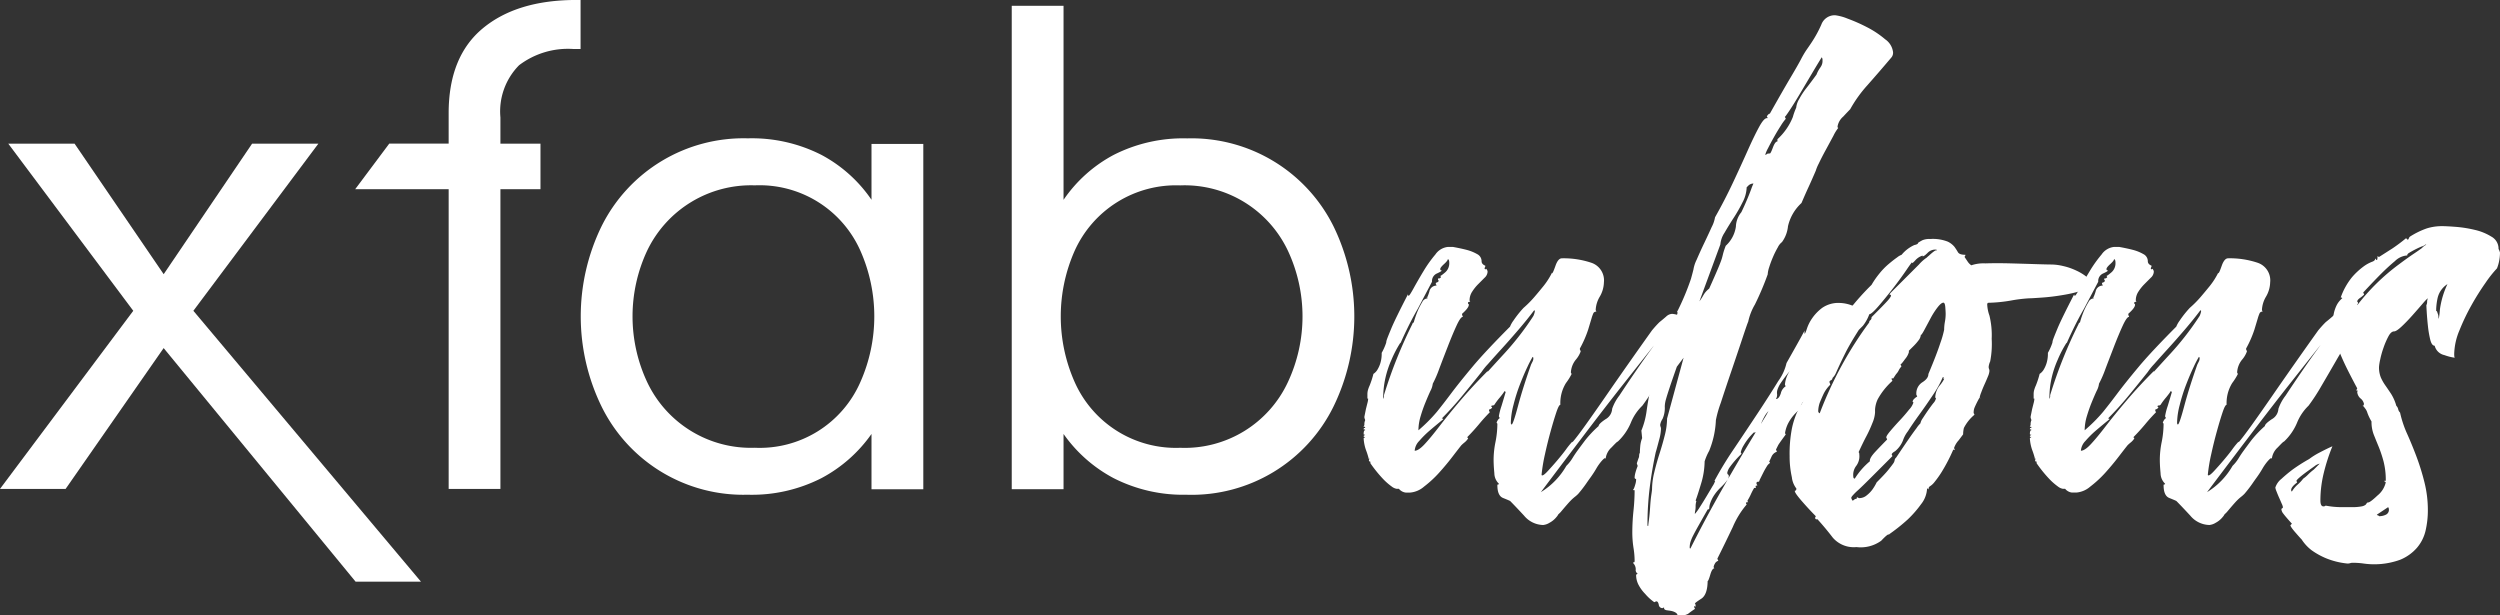 <?xml version="1.0" encoding="UTF-8"?>
<svg xmlns="http://www.w3.org/2000/svg" width="215.685" height="53.089" viewBox="0 0 215.685 53.089">
  <rect x="0" y="0" width="215.685" height="53.089" fill="#333333" stroke="none"/>
  <g id="Logo" transform="translate(-632.903 -511.376)">
    <path id="Pfad_61" data-name="Pfad 61" d="M745.9,534.633q-2.009,2.527-3.564,4.5t-3.4,4.407q-1.847,2.43-3.6,4.763a6.338,6.338,0,0,0,2.2-2.268,3.353,3.353,0,0,0,.517-.648q.194-.324.454-.68t.649-.875a9.438,9.438,0,0,1,1.165-1.231c0-.13.2-.323.585-.583a1.1,1.1,0,0,0,.582-.907,3.929,3.929,0,0,1,.616-1.134q.616-.938,1.395-2.074t1.489-2.106a14.364,14.364,0,0,1,.907-1.165m-11.4,2.656.128-.259a.57.57,0,0,0,.065-.258c0-.088-.022-.131-.065-.131a9.353,9.353,0,0,0-.454.875c-.216.454-.432.962-.648,1.523a14.831,14.831,0,0,0-.549,1.75,6.445,6.445,0,0,0-.227,1.555.177.177,0,0,0,.065.13q.128,0,.551-1.588t1.134-3.6m.128-4.082a.692.692,0,0,0,.13-.259,1.058,1.058,0,0,0,.065-.259.058.058,0,0,0-.065-.065q-.583.778-1.361,1.685t-1.458,1.652q-.68.745-1.166,1.3a5.377,5.377,0,0,0-.549.68q-1.039,1.3-1.783,2.2t-1.652,1.813c.086,0,.13.023.13.065q-.713.583-1.2,1a8.643,8.643,0,0,0-.875.875,1.344,1.344,0,0,0-.389.842c.216,0,.5-.184.842-.549s.767-.876,1.264-1.524,1.1-1.393,1.816-2.236,1.522-1.717,2.429-2.624a.186.186,0,0,0-.065.13q.585-.648,1.3-1.426a24.484,24.484,0,0,0,2.592-3.3m-10.368.585a.1.1,0,0,1,.066-.1.1.1,0,0,0,.063-.1,8.512,8.512,0,0,1,.356-1,7.064,7.064,0,0,1,.356-.68.548.548,0,0,1,.455-.323.189.189,0,0,0-.066-.131v.065c.043,0,.119-.171.227-.518a.625.625,0,0,1,.616-.518.2.2,0,0,0-.065-.13q0-.13.065-.13c.043,0,.108-.042.194-.13,0-.042-.011-.065-.032-.065s-.031-.02-.031-.065c0-.086.02-.117.063-.1s.107-.011.194-.1l-.065-.13c0,.043.13-.042.389-.259a1.037,1.037,0,0,0,.389-.842c0-.215-.043-.323-.128-.323,0,.086-.111.225-.325.42s-.324.335-.324.423a.113.113,0,0,0,.13.128c0,.045-.14.13-.421.259a.713.713,0,0,0-.421.713q-.65,1.231-1.23,2.333-.52.909-.941,1.782c-.282.583-.464.983-.551,1.2v-.065a9.761,9.761,0,0,0-.778,1.49,8.323,8.323,0,0,0-.518,1.557,8.053,8.053,0,0,0-.193,1.813.512.512,0,0,0,.063-.324q.518-1.685,1.134-3.208t1.328-2.947m24.171.193a.437.437,0,0,1-.13.324c-.128,0-.367.27-.713.81s-.724,1.166-1.134,1.879-.832,1.436-1.262,2.171a16.5,16.5,0,0,1-1.1,1.685,4.259,4.259,0,0,0-1,1.49,4.736,4.736,0,0,1-1.134,1.621c0-.045-.173.119-.518.485a1.558,1.558,0,0,0-.517,1,.058.058,0,0,0-.065-.065c-.043,0-.142.088-.293.259a4.262,4.262,0,0,0-.454.648,8.718,8.718,0,0,1-.485.745c-.174.239-.3.421-.389.551a10.592,10.592,0,0,1-.68.876,2.92,2.92,0,0,1-.292.258,3.7,3.7,0,0,0-.358.324q-.227.229-.873,1l-.2.194a.755.755,0,0,1-.13.194,1.969,1.969,0,0,1-.616.518,1.29,1.29,0,0,1-.551.195,2.2,2.2,0,0,1-1.651-.81c-.5-.539-.9-.961-1.2-1.262-.088-.045-.292-.131-.614-.261s-.486-.5-.486-1.1a.057.057,0,0,1,.063-.065.057.057,0,0,0,.065-.065,1.271,1.271,0,0,1-.389-.907q-.065-.646-.065-1.166a7.782,7.782,0,0,1,.162-1.523,8.182,8.182,0,0,0,.163-1.588l-.065-.065a.555.555,0,0,1,.1-.227c.066-.108.119-.162.162-.162a.142.142,0,0,0-.031-.1.127.127,0,0,1-.034-.1,5.5,5.5,0,0,1,.227-.875q.227-.745.358-1.2a.186.186,0,0,0-.131-.066c.043,0-.076.174-.356.52a5.53,5.53,0,0,0-.486.647.217.217,0,0,1-.162.065c-.065,0-.1.022-.1.065s.009.066.031.066.034.02.034.063c-.088.088-.152.13-.2.13s-.065.043-.065.13l.065.131q-.454.452-.938,1.036c-.325.389-.66.757-1,1.1,0,.045.008.065.031.065s.032.023.032.065a1.444,1.444,0,0,1-.29.324,3.6,3.6,0,0,0-.293.259c-.173.217-.432.551-.776,1s-.725.907-1.135,1.361a9.591,9.591,0,0,1-1.3,1.2,2.094,2.094,0,0,1-1.2.517h-.389a.9.9,0,0,1-.583-.324h-.194a.948.948,0,0,1-.421-.193,5.3,5.3,0,0,1-.744-.649,11.332,11.332,0,0,1-1.1-1.361c0-.13-.02-.184-.065-.162s-.063-.011-.063-.1a.193.193,0,0,1,.063-.13c-.085,0-.13-.02-.13-.065a.188.188,0,0,1,.066.13,6.718,6.718,0,0,0-.227-.745,3.583,3.583,0,0,1-.227-1.069.057.057,0,0,1,.063-.065l.065-.065h-.065a.065.065,0,0,1,0-.13l.065-.065h-.065a.056.056,0,0,1-.063-.065c0-.216.043-.324.128-.324a.057.057,0,0,0-.065-.065h-.063c0-.085.02-.13.063-.13h.065c0-.085-.02-.119-.065-.1s-.063.012-.063-.032a.261.261,0,0,0,.063-.194.74.74,0,0,1,.065-.324.292.292,0,0,0-.032-.13.439.439,0,0,1-.032-.193l.13-.649c.043-.173.088-.346.13-.518a1.764,1.764,0,0,0,.065-.389h-.065v-.421a1.531,1.531,0,0,1,.032-.259,2.579,2.579,0,0,1,.162-.454,7.775,7.775,0,0,0,.325-1,1.1,1.1,0,0,0,.323-.324,2.555,2.555,0,0,0,.259-.551,2.76,2.76,0,0,0,.13-.938,4.892,4.892,0,0,0,.389-.876,1.077,1.077,0,0,1,.065-.292c.043-.128.174-.454.389-.971s.691-1.492,1.427-2.917c0,.088.02.13.063.13s.184-.216.421-.647.518-.918.842-1.458a10.815,10.815,0,0,1,1.038-1.459,1.493,1.493,0,0,1,1.069-.648h.452q.713.13,1.2.259a3.673,3.673,0,0,1,.876.356.691.691,0,0,1,.389.616c0,.173.107.3.323.389a.3.3,0,0,1-.031.13.275.275,0,0,0-.034.131l.065.063.066-.063a.376.376,0,0,1,.128.258.741.741,0,0,1-.259.518l-.549.551a3.837,3.837,0,0,0-.52.648,1.368,1.368,0,0,0-.227.745.184.184,0,0,0,.065.13c-.13,0-.194.023-.194.065v.066c0,.043.011.063.034.063s.031.023.031.065c0,.173-.193.433-.583.778,0,.088.009.14.032.163a.123.123,0,0,1,.032.1q-.194,0-.551.778t-.744,1.782q-.391,1-.747,1.944a9.388,9.388,0,0,1-.549,1.264,1.724,1.724,0,0,1-.2.616c-.13.281-.27.606-.42.972a12.217,12.217,0,0,0-.423,1.2,4.286,4.286,0,0,0-.195,1.231,13.6,13.6,0,0,0,1.588-1.588q.551-.68,1.231-1.588t1.814-2.268q1.134-1.361,3.4-3.629l-.131.13a2.38,2.38,0,0,1,.293-.518,8.927,8.927,0,0,1,.874-1.1,8.847,8.847,0,0,0,.907-.907c.259-.3.529-.625.811-.972a6.4,6.4,0,0,0,.744-1.166v.065c.043,0,.14-.215.292-.648s.335-.648.551-.648a7.5,7.5,0,0,1,2.56.389,1.6,1.6,0,0,1,1.069,1.685,2.56,2.56,0,0,1-.356,1.231,2.469,2.469,0,0,0-.355,1.166l.063.13a.261.261,0,0,0-.259.131,3.316,3.316,0,0,0-.162.454c-.065.216-.161.54-.292.971a9.343,9.343,0,0,1-.711,1.62.263.263,0,0,0,.031.163.129.129,0,0,1,.034.1,2.293,2.293,0,0,1-.423.713,1.911,1.911,0,0,0-.42,1.1l.063.128a4.956,4.956,0,0,1-.486.778,3.291,3.291,0,0,0-.485,1.879q-.132,0-.358.68t-.485,1.62q-.261.94-.487,1.976a14.368,14.368,0,0,0-.29,1.75.056.056,0,0,0,.063.065q.129,0,.487-.389c.236-.259.5-.549.776-.875s.54-.648.778-.972a6.412,6.412,0,0,1,.551-.679v.063q.391-.452,1.134-1.49t1.685-2.4q.94-1.363,2.009-2.885t2.041-2.884c.216-.259.432-.5.649-.713q.322-.257.582-.486a.792.792,0,0,1,.518-.227,2.356,2.356,0,0,1,1.038.357q.646.358.711.68" transform="translate(30.503 5.532)" fill="#fff"></path>
    <path id="Pfad_62" data-name="Pfad 62" d="M750.836,543a13.043,13.043,0,0,0-.809,1.069,2.332,2.332,0,0,0-.292.583.841.841,0,0,0-.034.389.685.685,0,0,1-.1.421q.257,0,.421-.486a.99.99,0,0,1,.421-.616l-.066-.13a2.425,2.425,0,0,1,.454-1.231m2.626-26.18a.894.894,0,0,0,.162-.583.385.385,0,0,0-.065-.259q-.324.519-.842,1.393t-1.038,1.751c-.346.582-.647,1.069-.907,1.458s-.389.562-.389.517a.125.125,0,0,0,.034.1.14.14,0,0,1,.032.1,4.211,4.211,0,0,0-.421.585c-.194.3-.39.626-.583.971s-.369.67-.52.972a2.69,2.69,0,0,0-.227.518.058.058,0,0,0,.066.065c0-.086.107-.13.323-.13.044,0,.131-.171.26-.518s.259-.518.389-.518v-.194a5.2,5.2,0,0,0,1.328-1.912,5.813,5.813,0,0,1,.292-.81,1.769,1.769,0,0,1,.258-.744,6.512,6.512,0,0,1,.616-.941q.356-.452.876-1.166a2.721,2.721,0,0,1,.356-.648m-4.5,29.679a2.166,2.166,0,0,0-.356.486,5.38,5.38,0,0,0-.292.616c.13-.216.248-.409.356-.582s.2-.346.292-.52m-2.333-17.172q.063-.128.227-.486c.107-.236.215-.486.323-.745s.207-.508.293-.745a5.222,5.222,0,0,1,.194-.486.62.62,0,0,0-.454.194l-.13.13a2.94,2.94,0,0,1-.358,1.3,13.325,13.325,0,0,1-.778,1.361c-.281.432-.54.855-.776,1.264a2.158,2.158,0,0,0-.358,1.006L743,537.036a4.852,4.852,0,0,0,.355-.551,1.882,1.882,0,0,1,.487-.549q.583-1.3.809-1.848c.151-.366.25-.625.293-.778s.074-.281.1-.389a6.3,6.3,0,0,1,.227-.68,2.764,2.764,0,0,0,.876-1.652,2.076,2.076,0,0,1,.486-1.264m-2.916,25.661c-.347.6-.616,1.081-.811,1.427s-.346.625-.454.842a3.433,3.433,0,0,0-.227.549,1.769,1.769,0,0,0-.063.486.056.056,0,0,0,.063.065q1.3-2.59,2.723-5.087t2.915-4.956l-.13.063v-.063a5.1,5.1,0,0,0-.906,1.133,2.011,2.011,0,0,0-.261.617l.066.128a8.025,8.025,0,0,0-1,1.134,1.233,1.233,0,0,0-.227.486c0,.088.022.142.065.163s.065.074.065.162a.638.638,0,0,1-.13.323,5.3,5.3,0,0,1-.584.648,3.8,3.8,0,0,0-.647.81,3.071,3.071,0,0,0-.26.585,1.377,1.377,0,0,0-.063.355.115.115,0,0,1-.13.13M741.635,541.9l-.583.776c-.259.736-.466,1.328-.616,1.782s-.259.8-.324,1.037a2.41,2.41,0,0,0-.1.616,2.3,2.3,0,0,1-.194,1.069,1.335,1.335,0,0,0-.2.486.444.444,0,0,0,.034.194.463.463,0,0,1,.031.194,3.966,3.966,0,0,1-.162.941c-.107.409-.2.767-.292,1.069q-.322,1.49-.517,3.044a26.128,26.128,0,0,0-.194,3.24.058.058,0,0,0,.065.066c0-.044.022-.227.065-.552s.074-.679.1-1.069.054-.734.1-1.037.066-.475.066-.518a6.326,6.326,0,0,1,.194-1.458c.128-.539.281-1.079.454-1.62s.324-1.069.454-1.588a5.979,5.979,0,0,0,.194-1.426Zm14.386-21.451c-.086.086-.293.3-.616.648a1.439,1.439,0,0,0-.486.842c0,.088.02.13.063.13a3.576,3.576,0,0,0-.42.68c-.2.369-.412.767-.649,1.2s-.443.833-.616,1.2a3.614,3.614,0,0,0-.258.617c-.259.6-.466,1.069-.616,1.392s-.358.79-.616,1.393a3.883,3.883,0,0,0-1.166,2.009,2.759,2.759,0,0,1-.518,1.361,1.258,1.258,0,0,0-.358.454,7.42,7.42,0,0,0-.42.842,8.941,8.941,0,0,0-.325.875,2.381,2.381,0,0,0-.128.616,24.778,24.778,0,0,1-1.1,2.592,4.941,4.941,0,0,0-.582,1.49q-.067.13-.487,1.393t-.938,2.788q-.521,1.523-.94,2.818a9.682,9.682,0,0,0-.423,1.49,7.865,7.865,0,0,1-.582,2.657,4.739,4.739,0,0,0-.39.907,6.861,6.861,0,0,1-.324,1.978c-.216.712-.366,1.177-.454,1.392l.065.066a1.434,1.434,0,0,0-.065.454,1.809,1.809,0,0,1-.031.355,1.423,1.423,0,0,0-.034.292,4.168,4.168,0,0,0,.423-.583c.194-.3.389-.616.583-.94s.366-.616.517-.873a1.86,1.86,0,0,0,.227-.455h-.063a31.012,31.012,0,0,1,1.717-2.819q1.067-1.586,2.074-3.11t1.717-2.689a4.206,4.206,0,0,0,.713-1.554q1.1-1.944,1.361-2.431c.171-.323.259-.463.259-.421-.044,0-.066.065-.066.194v.131c.045,0,.108-.14.2-.422a3.509,3.509,0,0,1,.454-.907,3.824,3.824,0,0,1,.874-.907,2.458,2.458,0,0,1,1.524-.421,3.181,3.181,0,0,1,1.069.227.787.787,0,0,1,.614.745.7.7,0,0,1-.065.324,1.351,1.351,0,0,1-.258.324,6.674,6.674,0,0,0-.52.616c-.216.282-.518.7-.907,1.265a4.224,4.224,0,0,0-1.069,1.424,4.575,4.575,0,0,0-.162.583,1.3,1.3,0,0,1-.258.389q-.259.326-.551.745a8.956,8.956,0,0,0-.518.842,1.543,1.543,0,0,0-.227.682l.065-.066c-.389.389-.583.671-.583.842a.186.186,0,0,0,.065.13,3.676,3.676,0,0,0-1.166,1.328,2.859,2.859,0,0,0-.261.81.184.184,0,0,0,.066.13c-.131.173-.248.335-.358.487s-.205.29-.29.42l-.194.389a.13.13,0,0,0,.031.1.136.136,0,0,1,.034.1.788.788,0,0,0-.454.42c-.086.194-.153.335-.2.421,0,.045.011.065.034.065s.031.023.031.065a.907.907,0,0,0-.292.325,5.829,5.829,0,0,0-.29.517c-.088.173-.194.39-.325.648a.115.115,0,0,1-.128.131.114.114,0,0,0-.13.128.135.135,0,0,0,.031.1.132.132,0,0,1,.034.1c-.131,0-.174.032-.131.1s.023.1-.065.1h-.065a4.915,4.915,0,0,0-.29.552,4.664,4.664,0,0,1-.292.549.182.182,0,0,0,.065.13c-.13,0-.194.023-.194.065a.182.182,0,0,0,.065.13,7.469,7.469,0,0,0-1.2,1.944q-.68,1.428-1.327,2.722a.129.129,0,0,0,.031.1.136.136,0,0,1,.034.1.49.49,0,0,0-.292.258.793.793,0,0,0-.1.259.177.177,0,0,0,.065.13c-.13,0-.25.185-.356.551s-.185.552-.227.552v-.065c0,.82-.185,1.35-.551,1.586s-.552.378-.552.421c.043,0,.065.085.065.259a.057.057,0,0,1-.065-.063l-.063.063a.131.131,0,0,0,.032.1.126.126,0,0,1,.031.1q-.387.259-.582.421a1.614,1.614,0,0,1-.907.163c0-.174-.153-.3-.454-.39a1.906,1.906,0,0,0-.454-.063h.194c-.3,0-.454-.066-.454-.2v-.065l-.13.065a.317.317,0,0,1-.324-.292c-.042-.194-.108-.292-.2-.292a.127.127,0,0,0-.1.032.138.138,0,0,1-.1.032,4.13,4.13,0,0,1-.778-.713,3.23,3.23,0,0,1-.552-.745,1.838,1.838,0,0,1-.227-.875.058.058,0,0,1,.065-.065l.066-.065a.337.337,0,0,1-.162-.356.772.772,0,0,0-.227-.551.058.058,0,0,1,.065-.065c.043,0,.065-.042.065-.128a7.337,7.337,0,0,0-.1-1.135,8.688,8.688,0,0,1-.1-1.328,18.317,18.317,0,0,1,.1-1.847,17.341,17.341,0,0,0,.1-1.782h-.065a.058.058,0,0,1-.065-.065c.043,0,.108-.15.193-.454a1.4,1.4,0,0,0,.065-.454.113.113,0,0,1-.128-.128,1.763,1.763,0,0,1,.032-.261,4.594,4.594,0,0,1,.227-.713.287.287,0,0,0-.032-.13.281.281,0,0,1-.034-.13l.131-.389a.571.571,0,0,0,.065-.259.571.571,0,0,1,.065-.258V550c0-.088.011-.25.032-.487a2.479,2.479,0,0,1,.162-.68l-.066-.648a6.779,6.779,0,0,0,.454-1.717q.132-.938.324-1.847a6.752,6.752,0,0,1,.714-1.976,5.1,5.1,0,0,0,.582-2.365,1.974,1.974,0,0,1,.163-.421c.108-.236.225-.475.355-.711s.25-.464.358-.682a1.6,1.6,0,0,0,.162-.387.384.384,0,0,0-.065-.261l.065.065a22.045,22.045,0,0,0,1.165-2.785c.131-.477.2-.734.2-.779v.065a2.979,2.979,0,0,1,.292-.94c.194-.454.409-.927.648-1.426s.454-.961.648-1.393a2.84,2.84,0,0,0,.29-.842q.842-1.488,1.557-3.012t1.262-2.754q.551-1.233.973-2.01t.68-.778h.065a.2.2,0,0,0-.065-.13c0-.043.042-.108.13-.194a.187.187,0,0,1,.128-.065q1.166-2.072,1.783-3.11c.409-.69.713-1.22.906-1.586a8.1,8.1,0,0,1,.454-.779q.162-.227.423-.616a10.252,10.252,0,0,0,.873-1.586,1.227,1.227,0,0,1,1.2-.811,4.213,4.213,0,0,1,1.069.292,14.318,14.318,0,0,1,1.685.745,8.072,8.072,0,0,1,1.554,1.037,1.573,1.573,0,0,1,.68,1.1.635.635,0,0,1-.128.452q-1.1,1.3-2.074,2.4a11.209,11.209,0,0,0-1.49,2.074" transform="translate(36.518 0.34)" fill="#fff"></path>
    <path id="Pfad_63" data-name="Pfad 63" d="M754.194,545.766c0-.17.162-.431.485-.776s.659-.69,1-1.037a.144.144,0,0,0-.031-.1.122.122,0,0,1-.034-.1q0-.13.356-.551c.238-.281.508-.585.81-.907s.572-.637.81-.94a1.553,1.553,0,0,0,.358-.583.059.059,0,0,0-.066-.066.37.37,0,0,1,.131-.258,1,1,0,0,1,.258-.2.139.139,0,0,0-.031-.1.125.125,0,0,1-.034-.1,1.131,1.131,0,0,1,.518-1.037c.346-.216.52-.455.52-.713q.711-1.685,1.036-2.689a8.269,8.269,0,0,0,.324-1.134,3.805,3.805,0,0,1,.065-.68,3.806,3.806,0,0,0,.065-.68c0-.131-.011-.324-.031-.583s-.077-.39-.162-.39c-.131,0-.3.142-.52.423a6.719,6.719,0,0,0-.614.972q-.294.551-.52.971c-.151.282-.25.423-.292.423v-.065a.868.868,0,0,1-.193.518,4.565,4.565,0,0,1-.389.454c-.174.173-.347.347-.518.518l.065-.065v.128a1.576,1.576,0,0,1-.325.585q-.324.454-.389.454a.127.127,0,0,0,.034.1.138.138,0,0,1,.031.1,1.265,1.265,0,0,0-.227.325,1.254,1.254,0,0,1-.227.324l-.258.389a.058.058,0,0,1-.066-.065l-.065.065a.122.122,0,0,0,.034.1.143.143,0,0,1,.031.1,5.991,5.991,0,0,0-1.264,1.586,2.487,2.487,0,0,0-.227.876v.259a2.728,2.728,0,0,1-.227.907,11.016,11.016,0,0,1-.517,1.134q-.294.551-.68,1.393c.042,0,.065.065.065.194a1.373,1.373,0,0,1-.26.971,1.271,1.271,0,0,0-.259.909c0,.13.043.194.131.194a6.294,6.294,0,0,1,1.3-1.492Zm-1.233,3.306c.086,0,.119-.011.1-.032s-.012-.054.031-.1a.14.14,0,0,1,.1.031.128.128,0,0,0,.1.034.993.993,0,0,0,.616-.227,2.621,2.621,0,0,0,.485-.486,4.149,4.149,0,0,0,.389-.648c.475-.474.811-.832,1-1.069s.333-.421.423-.551a.632.632,0,0,0,.128-.292.358.358,0,0,1,.13-.227q1.3-1.944,1.75-2.527a2.568,2.568,0,0,1,.518-.585.133.133,0,0,1-.032.1.134.134,0,0,0-.032.1.187.187,0,0,0-.065.13l-.065-.065a1.171,1.171,0,0,1,.227-.551q.227-.354.454-.68c.153-.216.3-.421.454-.616a.88.88,0,0,0,.227-.421l-.065-.065a1.726,1.726,0,0,1,.389-1.037,2.751,2.751,0,0,0,.389-.583c-.086,0-.108-.022-.063-.065s.02-.066-.065-.066a8.781,8.781,0,0,1-.842,1.524q-.583.875-1.168,1.683t-1,1.458a2.705,2.705,0,0,0-.42.779,2.3,2.3,0,0,1-.682.94q-.292.162-.292.292l.065.128q-1.164,1.168-1.879,1.881c-.475.477-.842.832-1.1,1.069a4.918,4.918,0,0,0-.485.485.419.419,0,0,0-.1.2.187.187,0,0,1,.065.13.056.056,0,0,0,.065.063.19.19,0,0,0,.131-.063.181.181,0,0,1,.128-.065m1.168-15.23a.216.216,0,0,1,.1-.193.287.287,0,0,0,.1-.259q1.037-1.035,1.361-1.393t.324-.486l-.065-.065h-.063c0-.043.042-.108.128-.194l2.4-2.4a3.557,3.557,0,0,1,.647-.583q0,.065-.13.194l-.128.13a2.334,2.334,0,0,1,.485-.518q.486-.454.616-.454h.065c0-.042-.043-.065-.13-.065a.927.927,0,0,0-.68.292q-.292.292-.421.292v-.065a1.362,1.362,0,0,0-.614.389c-.152.173-.25.258-.293.258v-.063c0-.043-.162.174-.485.648s-.7.994-1.134,1.554-.855,1.081-1.265,1.557-.68.713-.809.713a3.512,3.512,0,0,1-.552,1l-.355.356q-.78,1.231-1.135,1.943t-.55,1.135c-.131.281-.227.5-.293.648a1.326,1.326,0,0,1-.292.421.206.206,0,0,1-.13.194c-.086.043-.128.086-.128.128a.285.285,0,0,0,.031.131.294.294,0,0,1,.034.13,2.857,2.857,0,0,0-.585.809c-.13.282-.236.531-.323.747a2.409,2.409,0,0,0-.131.776v-.063a.206.206,0,0,0,.131.194,32.988,32.988,0,0,1,1.912-4.147,32.3,32.3,0,0,1,2.365-3.7m8.812-4.924a3.266,3.266,0,0,1,1.2-.162q1-.032,2.169,0t2.2.065q1.037.033,1.362.032a4.638,4.638,0,0,1,.971.13,5.386,5.386,0,0,1,1.134.389,4.373,4.373,0,0,1,.907.551.814.814,0,0,1,.358.616c0,.216-.239.4-.714.549a12.074,12.074,0,0,1-1.652.39c-.626.108-1.23.184-1.814.225s-.961.066-1.134.066a12.616,12.616,0,0,0-1.586.194,12.815,12.815,0,0,1-1.976.193.187.187,0,0,0-.065.131,3.234,3.234,0,0,0,.193.972,7.145,7.145,0,0,1,.194,2.009,7.89,7.89,0,0,1-.13,1.944,1.5,1.5,0,0,0-.13.452.45.45,0,0,0,.032.2.431.431,0,0,1,.032.194,1.509,1.509,0,0,1-.128.454q-.132.326-.293.679t-.292.714a2.251,2.251,0,0,0-.13.421.057.057,0,0,0,.065.065l-.065-.065a8.06,8.06,0,0,0-.454.907,1.218,1.218,0,0,0-.063.389.121.121,0,0,0,.031.1.14.14,0,0,1,.032.1,3.614,3.614,0,0,0-.906,1.134,2.461,2.461,0,0,0-.065.551l-.389.518a1.887,1.887,0,0,0-.39.648.184.184,0,0,0,.065.13l-.065.065-.063-.065a15.072,15.072,0,0,1-1.006,1.944,8.69,8.69,0,0,1-.648.907,1.423,1.423,0,0,1-.356.324.262.262,0,0,0-.128.259c-.045,0-.065-.011-.065-.032s-.023-.032-.066-.032a2.34,2.34,0,0,1-.519,1.361,9.447,9.447,0,0,1-1.134,1.3,15.693,15.693,0,0,1-1.717,1.359l.131-.063h-.065q-.132,0-.649.551a3,3,0,0,1-2.138.551,2.391,2.391,0,0,1-2.04-.811q-.618-.808-1.265-1.523c0-.042-.042-.063-.13-.063a.114.114,0,0,1-.128-.13.193.193,0,0,1,.063-.13q-.583-.583-1.231-1.328c-.431-.5-.626-.788-.582-.876.086,0,.128-.063.128-.193a1.916,1.916,0,0,1-.389-.972,8.14,8.14,0,0,1-.193-1.816,11.5,11.5,0,0,1,.193-2.365,6.964,6.964,0,0,1,.421-1.36,6.445,6.445,0,0,1,.421-.779,1.082,1.082,0,0,0,.194-.616.149.149,0,0,1,.1-.161.4.4,0,0,0,.162-.1c0-.042-.011-.065-.032-.065s-.032-.02-.032-.065a4.118,4.118,0,0,1,.194-.455,1.5,1.5,0,0,1,.2-.323.185.185,0,0,0,.063-.131.128.128,0,0,0-.032-.1.13.13,0,0,1-.031-.1,1.454,1.454,0,0,1,.485-.907c.324-.346.466-.518.421-.518a7.977,7.977,0,0,1,.972-2.431,22.409,22.409,0,0,1,1.458-2.169,22.024,22.024,0,0,1,1.912-2.138,7.251,7.251,0,0,1,.649-.94,5.965,5.965,0,0,1,.809-.842q.421-.356.745-.583a1.346,1.346,0,0,1,.389-.227,3.042,3.042,0,0,1,1.1-.842c.215-.043.324-.108.324-.194a3.282,3.282,0,0,1,.387-.227,1.557,1.557,0,0,1,.648-.1,3.534,3.534,0,0,1,1.523.228,1.719,1.719,0,0,1,.583.454c.108.153.205.3.293.454s.3.227.647.227a.132.132,0,0,1-.031.1.132.132,0,0,0-.034.1l.261.389a1.133,1.133,0,0,0,.323.324" transform="translate(40.029 5.346)" fill="#fff"></path>
    <path id="Pfad_64" data-name="Pfad 64" d="M788.474,534.633q-2.009,2.527-3.564,4.5t-3.4,4.407q-1.847,2.43-3.6,4.763a6.338,6.338,0,0,0,2.2-2.268,3.357,3.357,0,0,0,.517-.648q.194-.324.454-.68t.649-.875A9.434,9.434,0,0,1,782.9,542.6c0-.13.2-.323.585-.583a1.1,1.1,0,0,0,.582-.907,3.929,3.929,0,0,1,.616-1.134q.616-.938,1.395-2.074t1.489-2.106a14.349,14.349,0,0,1,.907-1.165m-11.4,2.656.128-.259a.569.569,0,0,0,.065-.258c0-.088-.022-.131-.065-.131a9.353,9.353,0,0,0-.454.875c-.216.454-.432.962-.648,1.523a14.831,14.831,0,0,0-.55,1.75,6.442,6.442,0,0,0-.227,1.555.177.177,0,0,0,.065.13q.128,0,.551-1.588t1.134-3.6m.128-4.082a.692.692,0,0,0,.13-.259,1.057,1.057,0,0,0,.065-.259.058.058,0,0,0-.065-.065q-.583.778-1.361,1.685t-1.458,1.652q-.68.745-1.167,1.3a5.383,5.383,0,0,0-.549.68q-1.039,1.3-1.783,2.2t-1.651,1.813c.085,0,.128.023.128.065q-.713.583-1.2,1a8.654,8.654,0,0,0-.876.875,1.344,1.344,0,0,0-.389.842c.216,0,.5-.184.842-.549s.768-.876,1.265-1.524,1.1-1.393,1.815-2.236,1.521-1.717,2.429-2.624a.187.187,0,0,0-.065.13q.585-.648,1.3-1.426a24.479,24.479,0,0,0,2.592-3.3m-10.367.585a.1.1,0,0,1,.065-.1.1.1,0,0,0,.063-.1,8.51,8.51,0,0,1,.356-1,6.772,6.772,0,0,1,.358-.68.544.544,0,0,1,.454-.323.193.193,0,0,0-.065-.131v.065c.042,0,.118-.171.227-.518a.623.623,0,0,1,.616-.518.2.2,0,0,0-.066-.13c0-.086.023-.13.066-.13s.107-.042.193-.13c0-.042-.009-.065-.032-.065s-.031-.02-.031-.065c0-.086.02-.117.063-.1s.107-.011.194-.1l-.065-.13c0,.043.131-.042.389-.259a1.037,1.037,0,0,0,.389-.842c0-.215-.043-.323-.128-.323,0,.086-.109.225-.325.42s-.324.335-.324.423a.114.114,0,0,0,.131.128c0,.045-.142.13-.423.259a.714.714,0,0,0-.42.713q-.65,1.231-1.231,2.333-.52.909-.941,1.782c-.281.583-.463.983-.551,1.2v-.065a9.755,9.755,0,0,0-.778,1.49,8.417,8.417,0,0,0-.519,1.557,8.053,8.053,0,0,0-.193,1.813.512.512,0,0,0,.063-.324q.52-1.685,1.134-3.208t1.33-2.947m24.17.193a.437.437,0,0,1-.13.324c-.128,0-.367.27-.713.81s-.724,1.166-1.134,1.879-.832,1.436-1.262,2.171a16.529,16.529,0,0,1-1.1,1.685,4.258,4.258,0,0,0-1,1.49,4.737,4.737,0,0,1-1.134,1.621c0-.045-.173.119-.518.485a1.558,1.558,0,0,0-.517,1,.058.058,0,0,0-.065-.065c-.043,0-.142.088-.293.259a4.262,4.262,0,0,0-.454.648,8.747,8.747,0,0,1-.485.745c-.174.239-.3.421-.389.551a10.587,10.587,0,0,1-.68.876,2.913,2.913,0,0,1-.292.258,3.713,3.713,0,0,0-.358.324q-.227.229-.873,1l-.2.194a.756.756,0,0,1-.13.194,1.969,1.969,0,0,1-.616.518,1.29,1.29,0,0,1-.551.195,2.2,2.2,0,0,1-1.651-.81c-.5-.539-.9-.961-1.2-1.262-.088-.045-.292-.131-.614-.261s-.486-.5-.486-1.1a.057.057,0,0,1,.063-.065.057.057,0,0,0,.065-.065,1.271,1.271,0,0,1-.389-.907q-.065-.646-.065-1.166a7.782,7.782,0,0,1,.162-1.523,8.177,8.177,0,0,0,.163-1.588l-.065-.065a.554.554,0,0,1,.1-.227c.066-.108.119-.162.162-.162a.142.142,0,0,0-.031-.1.127.127,0,0,1-.034-.1,5.509,5.509,0,0,1,.227-.875q.227-.745.358-1.2a.187.187,0,0,0-.131-.066c.043,0-.076.174-.356.52a5.522,5.522,0,0,0-.486.647.218.218,0,0,1-.162.065c-.065,0-.1.022-.1.065s.009.066.031.066.034.02.034.063c-.088.088-.152.13-.2.13s-.065.043-.065.13l.065.131q-.454.452-.938,1.036c-.325.389-.66.757-1,1.1,0,.045.008.065.031.065s.032.023.032.065a1.444,1.444,0,0,1-.29.324,3.541,3.541,0,0,0-.292.259c-.174.217-.433.551-.778,1s-.725.907-1.134,1.361a9.671,9.671,0,0,1-1.3,1.2,2.1,2.1,0,0,1-1.2.517h-.389a.9.9,0,0,1-.583-.324h-.193a.945.945,0,0,1-.422-.193,5.373,5.373,0,0,1-.744-.649,11.326,11.326,0,0,1-1.1-1.361c0-.13-.02-.184-.065-.162s-.063-.011-.063-.1a.193.193,0,0,1,.063-.13c-.085,0-.128-.02-.128-.065a.192.192,0,0,1,.065.13,6.711,6.711,0,0,0-.227-.745,3.585,3.585,0,0,1-.227-1.069.057.057,0,0,1,.063-.065l.065-.065h-.065a.065.065,0,0,1,0-.13l.065-.065h-.065a.057.057,0,0,1-.063-.065c0-.216.043-.324.128-.324a.057.057,0,0,0-.065-.065h-.063c0-.085.022-.13.063-.13h.065c0-.085-.02-.119-.065-.1s-.063.012-.063-.032a.262.262,0,0,0,.063-.194.739.739,0,0,1,.065-.324.309.309,0,0,0-.031-.13.419.419,0,0,1-.034-.193l.13-.649c.043-.173.088-.346.131-.518a1.761,1.761,0,0,0,.065-.389h-.065v-.421a1.494,1.494,0,0,1,.031-.259,2.589,2.589,0,0,1,.162-.454,7.575,7.575,0,0,0,.325-1,1.11,1.11,0,0,0,.324-.324,2.555,2.555,0,0,0,.258-.551,2.76,2.76,0,0,0,.13-.938,4.89,4.89,0,0,0,.389-.876,1.04,1.04,0,0,1,.066-.292c.043-.128.173-.454.388-.971s.691-1.492,1.427-2.917c0,.088.02.13.063.13s.184-.216.421-.647.52-.918.843-1.458a10.825,10.825,0,0,1,1.038-1.459,1.493,1.493,0,0,1,1.069-.648h.452q.713.13,1.2.259a3.673,3.673,0,0,1,.876.356.691.691,0,0,1,.389.616c0,.173.107.3.323.389a.3.3,0,0,1-.031.13.275.275,0,0,0-.034.131l.065.063.066-.063a.376.376,0,0,1,.128.258.742.742,0,0,1-.259.518c-.173.174-.356.356-.549.551a3.84,3.84,0,0,0-.52.648,1.367,1.367,0,0,0-.227.745.184.184,0,0,0,.065.13c-.13,0-.194.023-.194.065v.066c0,.043.011.063.034.063s.031.023.031.065c0,.173-.193.433-.582.778,0,.088.008.14.031.163a.128.128,0,0,1,.032.1c-.128,0-.313.259-.551.778s-.486,1.112-.744,1.782-.509,1.319-.745,1.944a9.534,9.534,0,0,1-.551,1.264,1.7,1.7,0,0,1-.2.616c-.13.281-.27.606-.42.972s-.292.767-.422,1.2a4.286,4.286,0,0,0-.194,1.231,13.491,13.491,0,0,0,1.588-1.588q.551-.68,1.231-1.588t1.814-2.268q1.134-1.361,3.4-3.629l-.131.13a2.384,2.384,0,0,1,.293-.518,8.939,8.939,0,0,1,.874-1.1,8.847,8.847,0,0,0,.907-.907c.259-.3.529-.625.811-.972a6.4,6.4,0,0,0,.744-1.166v.065c.043,0,.14-.215.292-.648s.335-.648.551-.648a7.5,7.5,0,0,1,2.56.389,1.6,1.6,0,0,1,1.069,1.685,2.56,2.56,0,0,1-.356,1.231,2.468,2.468,0,0,0-.355,1.166l.063.13a.261.261,0,0,0-.259.131,3.325,3.325,0,0,0-.162.454c-.065.216-.161.54-.292.971a9.343,9.343,0,0,1-.711,1.62.264.264,0,0,0,.031.163.129.129,0,0,1,.034.1,2.292,2.292,0,0,1-.423.713,1.911,1.911,0,0,0-.42,1.1l.063.128a4.952,4.952,0,0,1-.486.778,3.291,3.291,0,0,0-.485,1.879q-.132,0-.358.68t-.485,1.62q-.261.94-.487,1.976a14.369,14.369,0,0,0-.29,1.75.056.056,0,0,0,.063.065c.086,0,.248-.13.487-.389s.5-.549.776-.875.54-.648.778-.972a6.413,6.413,0,0,1,.551-.679v.063q.391-.452,1.134-1.49t1.685-2.4q.94-1.363,2.009-2.885t2.041-2.884c.216-.259.432-.5.649-.713q.322-.257.582-.486a.792.792,0,0,1,.518-.227,2.356,2.356,0,0,1,1.038.357q.646.358.711.68" transform="translate(45.405 5.532)" fill="#fff"></path>
    <path id="Pfad_65" data-name="Pfad 65" d="M792.246,533.156c.043.13.074.227.1.292a.765.765,0,0,1,.032.227v.131c.042,0,.087-.27.13-.811a7.406,7.406,0,0,1,.648-2.169,1.944,1.944,0,0,0-.842,1.165,5.469,5.469,0,0,0-.13.973v.193ZM788.1,550.264a.262.262,0,0,0-.065-.193l-.972.647c.043.043.074.065.1.065s.054.023.1.066a1.274,1.274,0,0,0,.583-.131.462.462,0,0,0,.259-.454m.842-21.124q.778-.583,1.264-.907t.745-.52a1.275,1.275,0,0,1,.454-.323.057.057,0,0,0-.065.065.057.057,0,0,1-.065-.065.807.807,0,0,1-.356.193,8.1,8.1,0,0,0-1.134.583c-.086.088-.12.142-.1.162s-.011.034-.1.034a1.694,1.694,0,0,0-.972.485c-.389.324-.778.682-1.167,1.069s-.887.909-1.49,1.555l-.065.065a.125.125,0,0,0,.032.1.141.141,0,0,1,.032.1,2.768,2.768,0,0,1-.356.29c-.152.109-.227.207-.227.292,0,.045.009.065.032.065s.032.023.032.065a.19.19,0,0,1-.065.131v.065a18.134,18.134,0,0,1,3.564-3.5m-8.23,18.467a2.686,2.686,0,0,0,.421-.355,4.549,4.549,0,0,1,.486-.423l.518-.518a1.068,1.068,0,0,0-.454.227q-.324.229-.68.487c-.236.173-.443.335-.616.485s-.259.25-.259.292l.065.131c-.346.258-.518.475-.518.647,0,.088.023.131.065.131a2.53,2.53,0,0,1,.486-.585,3.491,3.491,0,0,0,.486-.518m16.848-19.829a1.217,1.217,0,0,1,.13.324,3.909,3.909,0,0,1-.065.68,3.469,3.469,0,0,1-.194.68,10.219,10.219,0,0,0-1,1.265,21.893,21.893,0,0,0-1.2,1.912,18.232,18.232,0,0,0-1.037,2.169,5.552,5.552,0,0,0-.454,2.043q0,.324.065.324a4.184,4.184,0,0,1-.907-.228,1.1,1.1,0,0,1-.843-.81c-.173,0-.3-.182-.389-.551a9.092,9.092,0,0,1-.195-1.165q-.065-.616-.1-1.166c-.023-.367-.032-.572-.032-.616a.643.643,0,0,0,.065-.292.644.644,0,0,1,.065-.292q-.065,0-.453.454c-.259.3-.551.637-.875,1s-.639.693-.94.973-.518.42-.648.42c-.173,0-.335.142-.486.423a6.79,6.79,0,0,0-.421.971,7.729,7.729,0,0,0-.292,1.037,4.406,4.406,0,0,0-.1.616,2.292,2.292,0,0,0,.162.94,3.954,3.954,0,0,0,.389.68q.227.324.486.714a3.9,3.9,0,0,1,.454,1.036.584.584,0,0,1,.162.292.55.55,0,0,0,.162.293,9.233,9.233,0,0,0,.616,1.846q.421.942.81,1.978a20.284,20.284,0,0,1,.68,2.2,9.842,9.842,0,0,1,.292,2.4,7.738,7.738,0,0,1-.194,1.75,3.473,3.473,0,0,1-.745,1.49,3.848,3.848,0,0,1-1.458,1.037,6.546,6.546,0,0,1-3.143.324,6.408,6.408,0,0,0-.941-.065.67.67,0,0,0-.225.034.762.762,0,0,1-.227.031,6.56,6.56,0,0,1-1.847-.454,6.349,6.349,0,0,1-1.231-.68,3.651,3.651,0,0,1-.875-.94c-.086-.085-.269-.292-.551-.616s-.421-.529-.421-.616l.065-.065.065-.065q-.583-.646-.745-.873a.712.712,0,0,1-.162-.358.109.109,0,0,1,.065-.1.1.1,0,0,0,.065-.1,1.056,1.056,0,0,0-.1-.292c-.065-.151-.139-.324-.227-.52s-.162-.377-.227-.549a1.393,1.393,0,0,1-.1-.324,1.549,1.549,0,0,1,.518-.745,12.591,12.591,0,0,1,.972-.811,14.684,14.684,0,0,1,1.426-.907,6.216,6.216,0,0,1,.94-.582c.41-.216.768-.389,1.069-.52a16.137,16.137,0,0,0-.745,2.3,10,10,0,0,0-.292,2.365c0,.347.086.52.259.52a.26.26,0,0,0,.194-.066,7.044,7.044,0,0,0,1.264.131h.94a4.305,4.305,0,0,0,.907-.065.792.792,0,0,0,.324-.131.494.494,0,0,0,.1-.13c.022-.042.076-.063.162-.063l-.065-.065v.065q.194,0,.842-.616a2.044,2.044,0,0,0,.713-1.134l-.065-.065a.058.058,0,0,1-.065-.066h.13a6.458,6.458,0,0,0-.194-1.685,10.888,10.888,0,0,0-.421-1.264c-.153-.366-.292-.713-.421-1.035a3.048,3.048,0,0,1-.194-1.135,4.314,4.314,0,0,1-.356-.745,1.084,1.084,0,0,0-.227-.42c-.086-.131-.151-.2-.194-.2l.065.065v-.065l.065-.13a.8.8,0,0,0-.292-.486.812.812,0,0,1-.292-.549.189.189,0,0,1,.065-.131h-.13v-.065l.065-.128c-.346-.649-.627-1.188-.843-1.621s-.41-.852-.583-1.264-.281-.657-.324-.745h.065a2.581,2.581,0,0,1-.227-.68,5.194,5.194,0,0,1-.162-1.327,2.974,2.974,0,0,1,.324-1.589,1.948,1.948,0,0,1,.454-.549c0-.043-.045-.066-.13-.066a5.869,5.869,0,0,1,.972-1.75,6.058,6.058,0,0,1,.972-.907,3.073,3.073,0,0,1,.745-.42c.194-.066.292-.162.292-.293l.065.066a.057.057,0,0,0,.065.065c.043,0,.065-.108.065-.325.043,0,.065.011.065.034s.022.031.065.031c.475-.3.864-.551,1.167-.744a14.256,14.256,0,0,0,1.166-.876l.13.131c.043,0,.074-.034.1-.1a.407.407,0,0,1,.1-.163,6.925,6.925,0,0,1,1.458-.713,4.389,4.389,0,0,1,1.328-.193q.389,0,1.2.063a10.556,10.556,0,0,1,1.62.26,4.684,4.684,0,0,1,1.426.582,1.183,1.183,0,0,1,.616,1.037" transform="translate(50.899 5.061)" fill="#fff"></path>
    <path id="Pfad_66" data-name="Pfad 66" d="M712.694,553.928a13.2,13.2,0,0,1-6.347-1.43,12.342,12.342,0,0,1-4.32-3.812v4.766h-4.469V511.745h4.469v16.742a12.13,12.13,0,0,1,4.32-3.873,13.213,13.213,0,0,1,6.347-1.428,13.674,13.674,0,0,1,12.631,7.6,17.738,17.738,0,0,1,0,15.52,13.632,13.632,0,0,1-12.631,7.626m-.6-4.052a9.813,9.813,0,0,0,9.3-5.69,13.371,13.371,0,0,0,0-11.29,9.854,9.854,0,0,0-9.3-5.659,9.589,9.589,0,0,0-9.115,5.659,13.963,13.963,0,0,0,0,11.29,9.551,9.551,0,0,0,9.115,5.69" transform="translate(22.632 0.129)" fill="#fff"></path>
    <path id="Pfad_67" data-name="Pfad 67" d="M684.434,550.962a13.631,13.631,0,0,1-12.631-7.626,17.737,17.737,0,0,1,0-15.52,13.674,13.674,0,0,1,12.631-7.6,13.212,13.212,0,0,1,6.346,1.428,12.129,12.129,0,0,1,4.32,3.873V520.7h4.469v29.79H695.1V545.72a12.341,12.341,0,0,1-4.32,3.813,13.2,13.2,0,0,1-6.346,1.43m.6-4.052a9.474,9.474,0,0,0,9.115-5.69,13.963,13.963,0,0,0,0-11.29,9.511,9.511,0,0,0-9.115-5.659,9.935,9.935,0,0,0-9.3,5.659,13.37,13.37,0,0,0,0,11.29,9.893,9.893,0,0,0,9.3,5.69" transform="translate(12.991 3.095)" fill="#fff"></path>
    <path id="Pfad_68" data-name="Pfad 68" d="M663.666,553.56V527.7H655.6l2.94-3.933h5.125v-2.622q0-4.884,2.95-7.328t8.073-2.443h.358v4.231h-.6a6.978,6.978,0,0,0-4.706,1.4,5.667,5.667,0,0,0-1.609,4.5v2.264h3.456V527.7h-3.456V553.56Z" transform="translate(7.945 0)" fill="#fff"></path>
    <path id="Pfad_69" data-name="Pfad 69" d="M654.652,520.557l-7.628,11.261-7.686-11.261h-5.72L644.4,534.975l-11.5,15.371h5.661l8.461-12.154,16.56,20.153h5.639l-19.635-23.37,10.784-14.418Z" transform="translate(0 3.214)" fill="#fff"></path>
  </g>
</svg>
